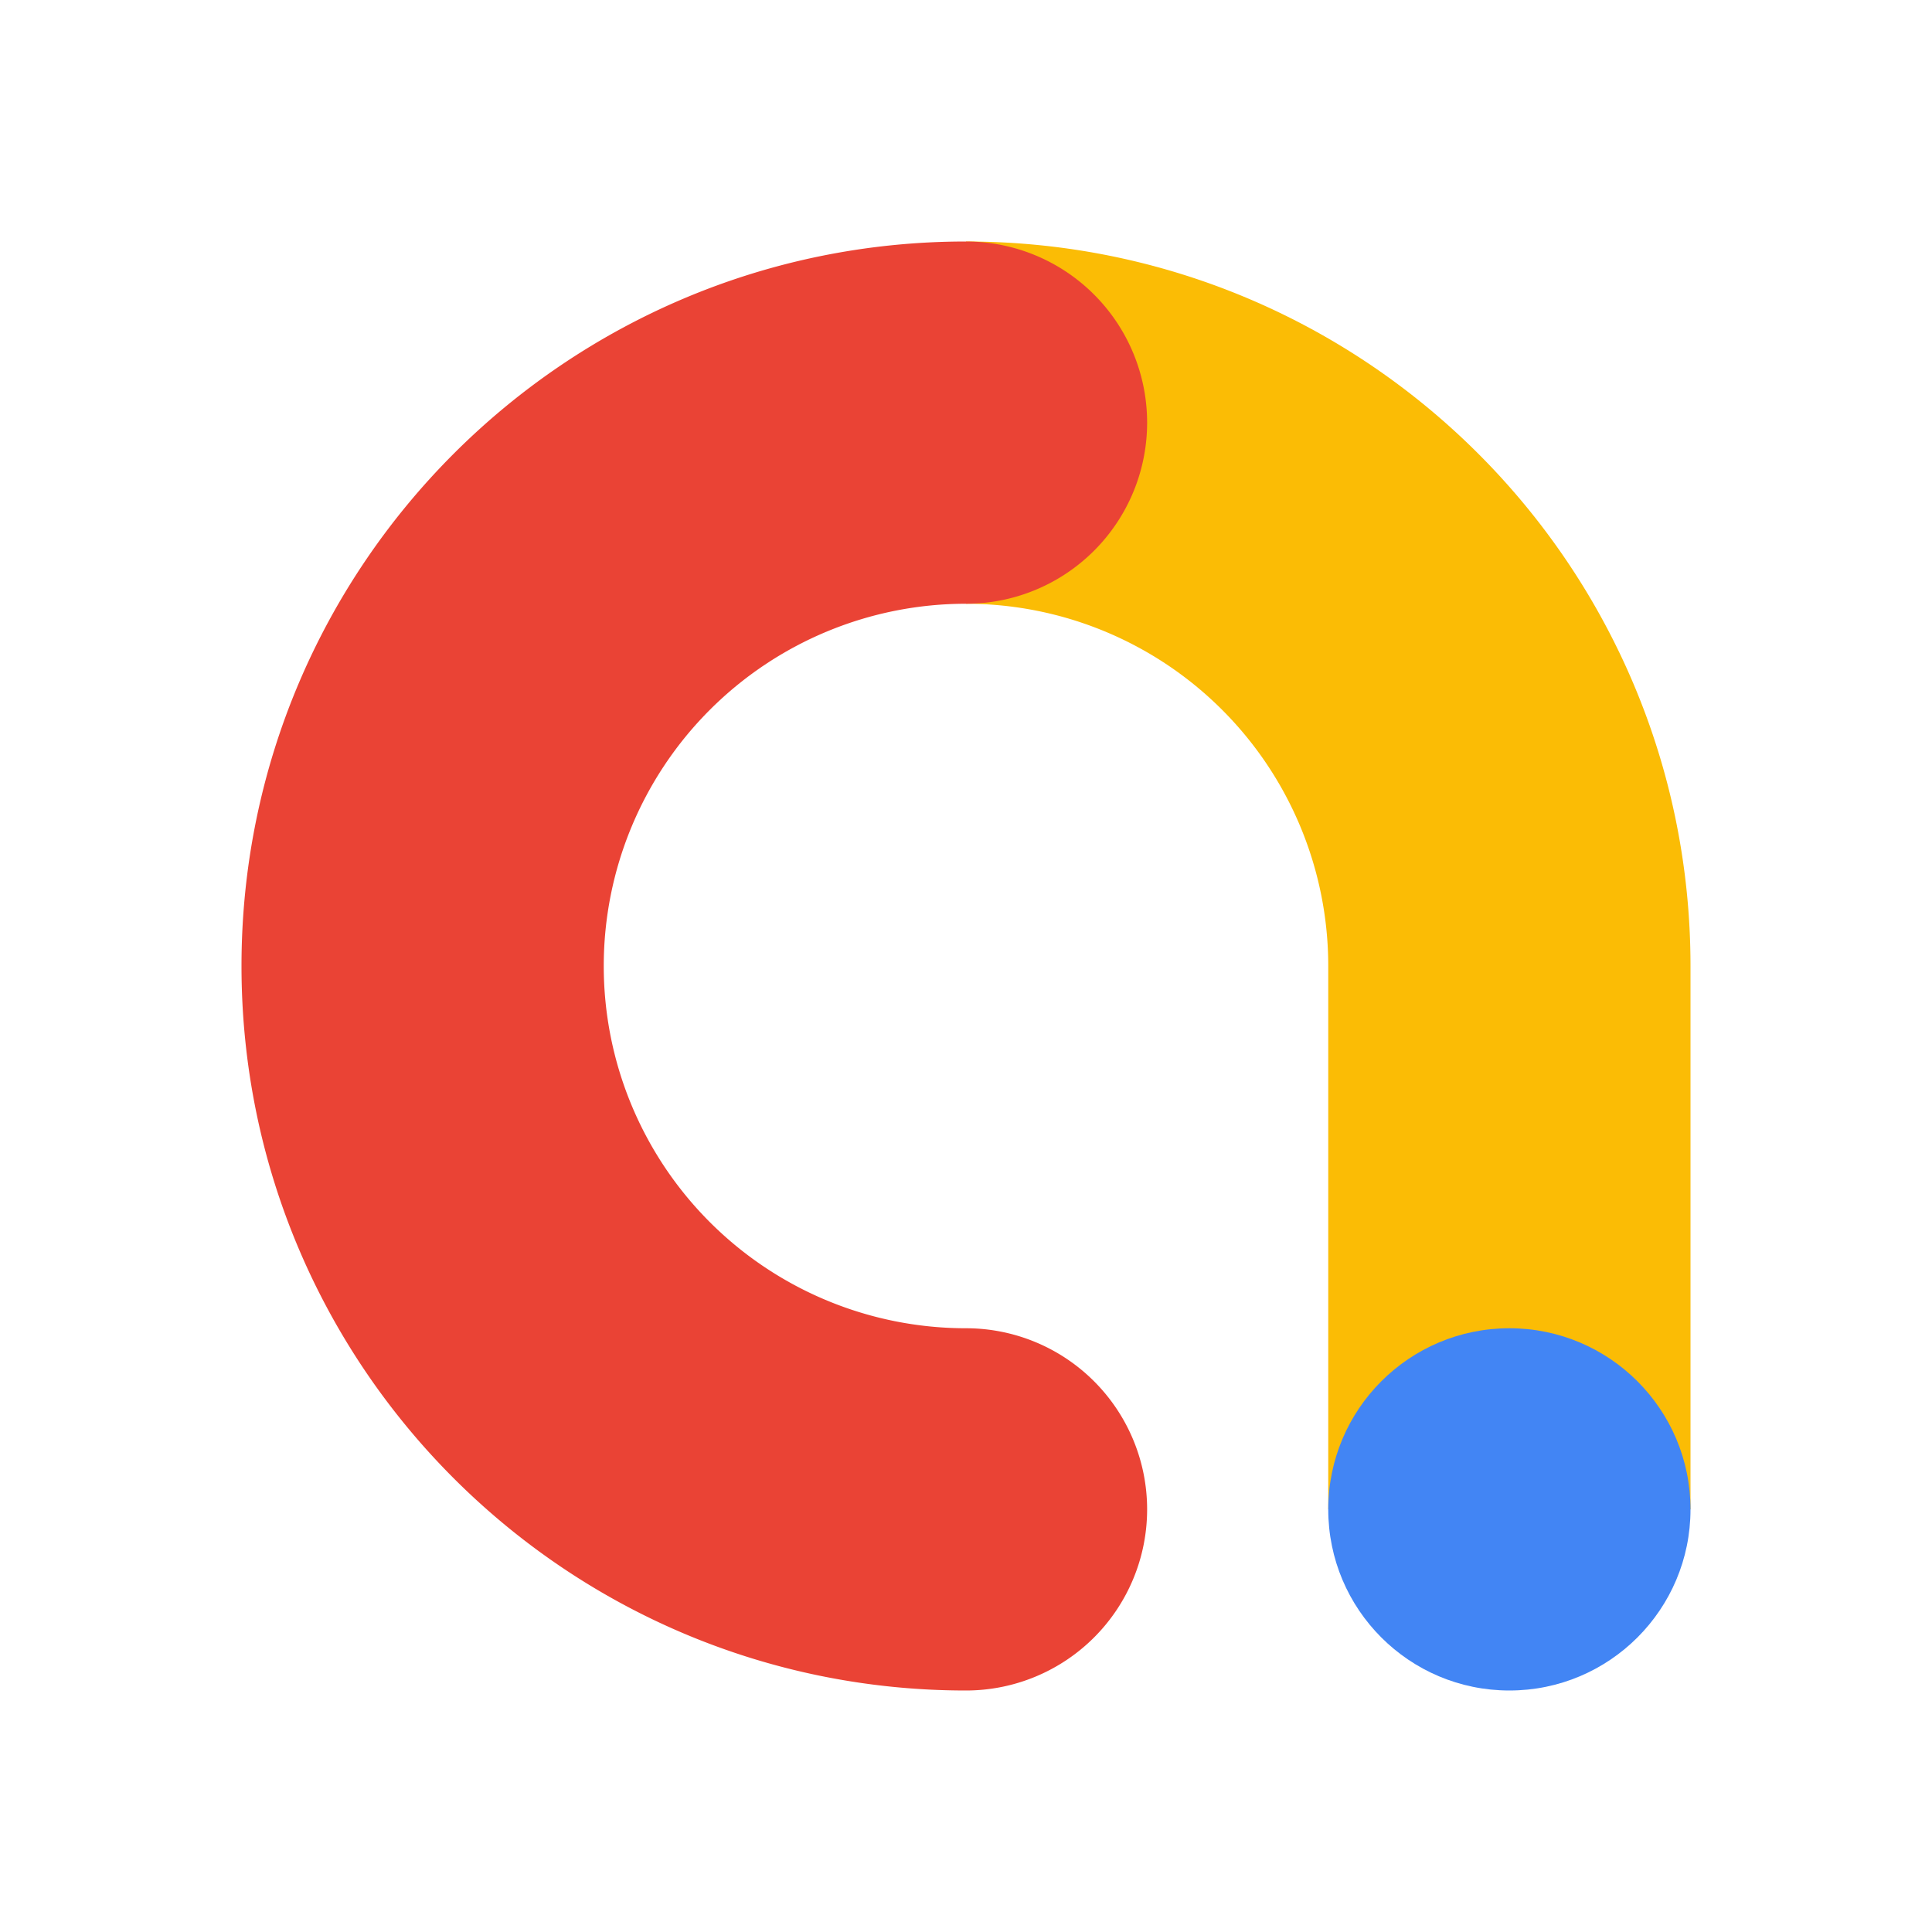 <svg viewBox="0 0 32 32" xmlns="http://www.w3.org/2000/svg"><g fill="none" fill-rule="evenodd"><path d="M28 25v-9c0-6.627-5.373-12-12-12v6a6 6 0 0 1 6 6v9h6z" fill="#FBBC05"/><circle fill="#4285F4" cx="25" cy="25" r="3"/><path d="M16 10a6 6 0 1 0 0 12 3 3 0 0 1 0 6C9.373 28 4 22.627 4 16S9.373 4 16 4a3 3 0 0 1 0 6z" fill="#EA4335"/></g></svg>